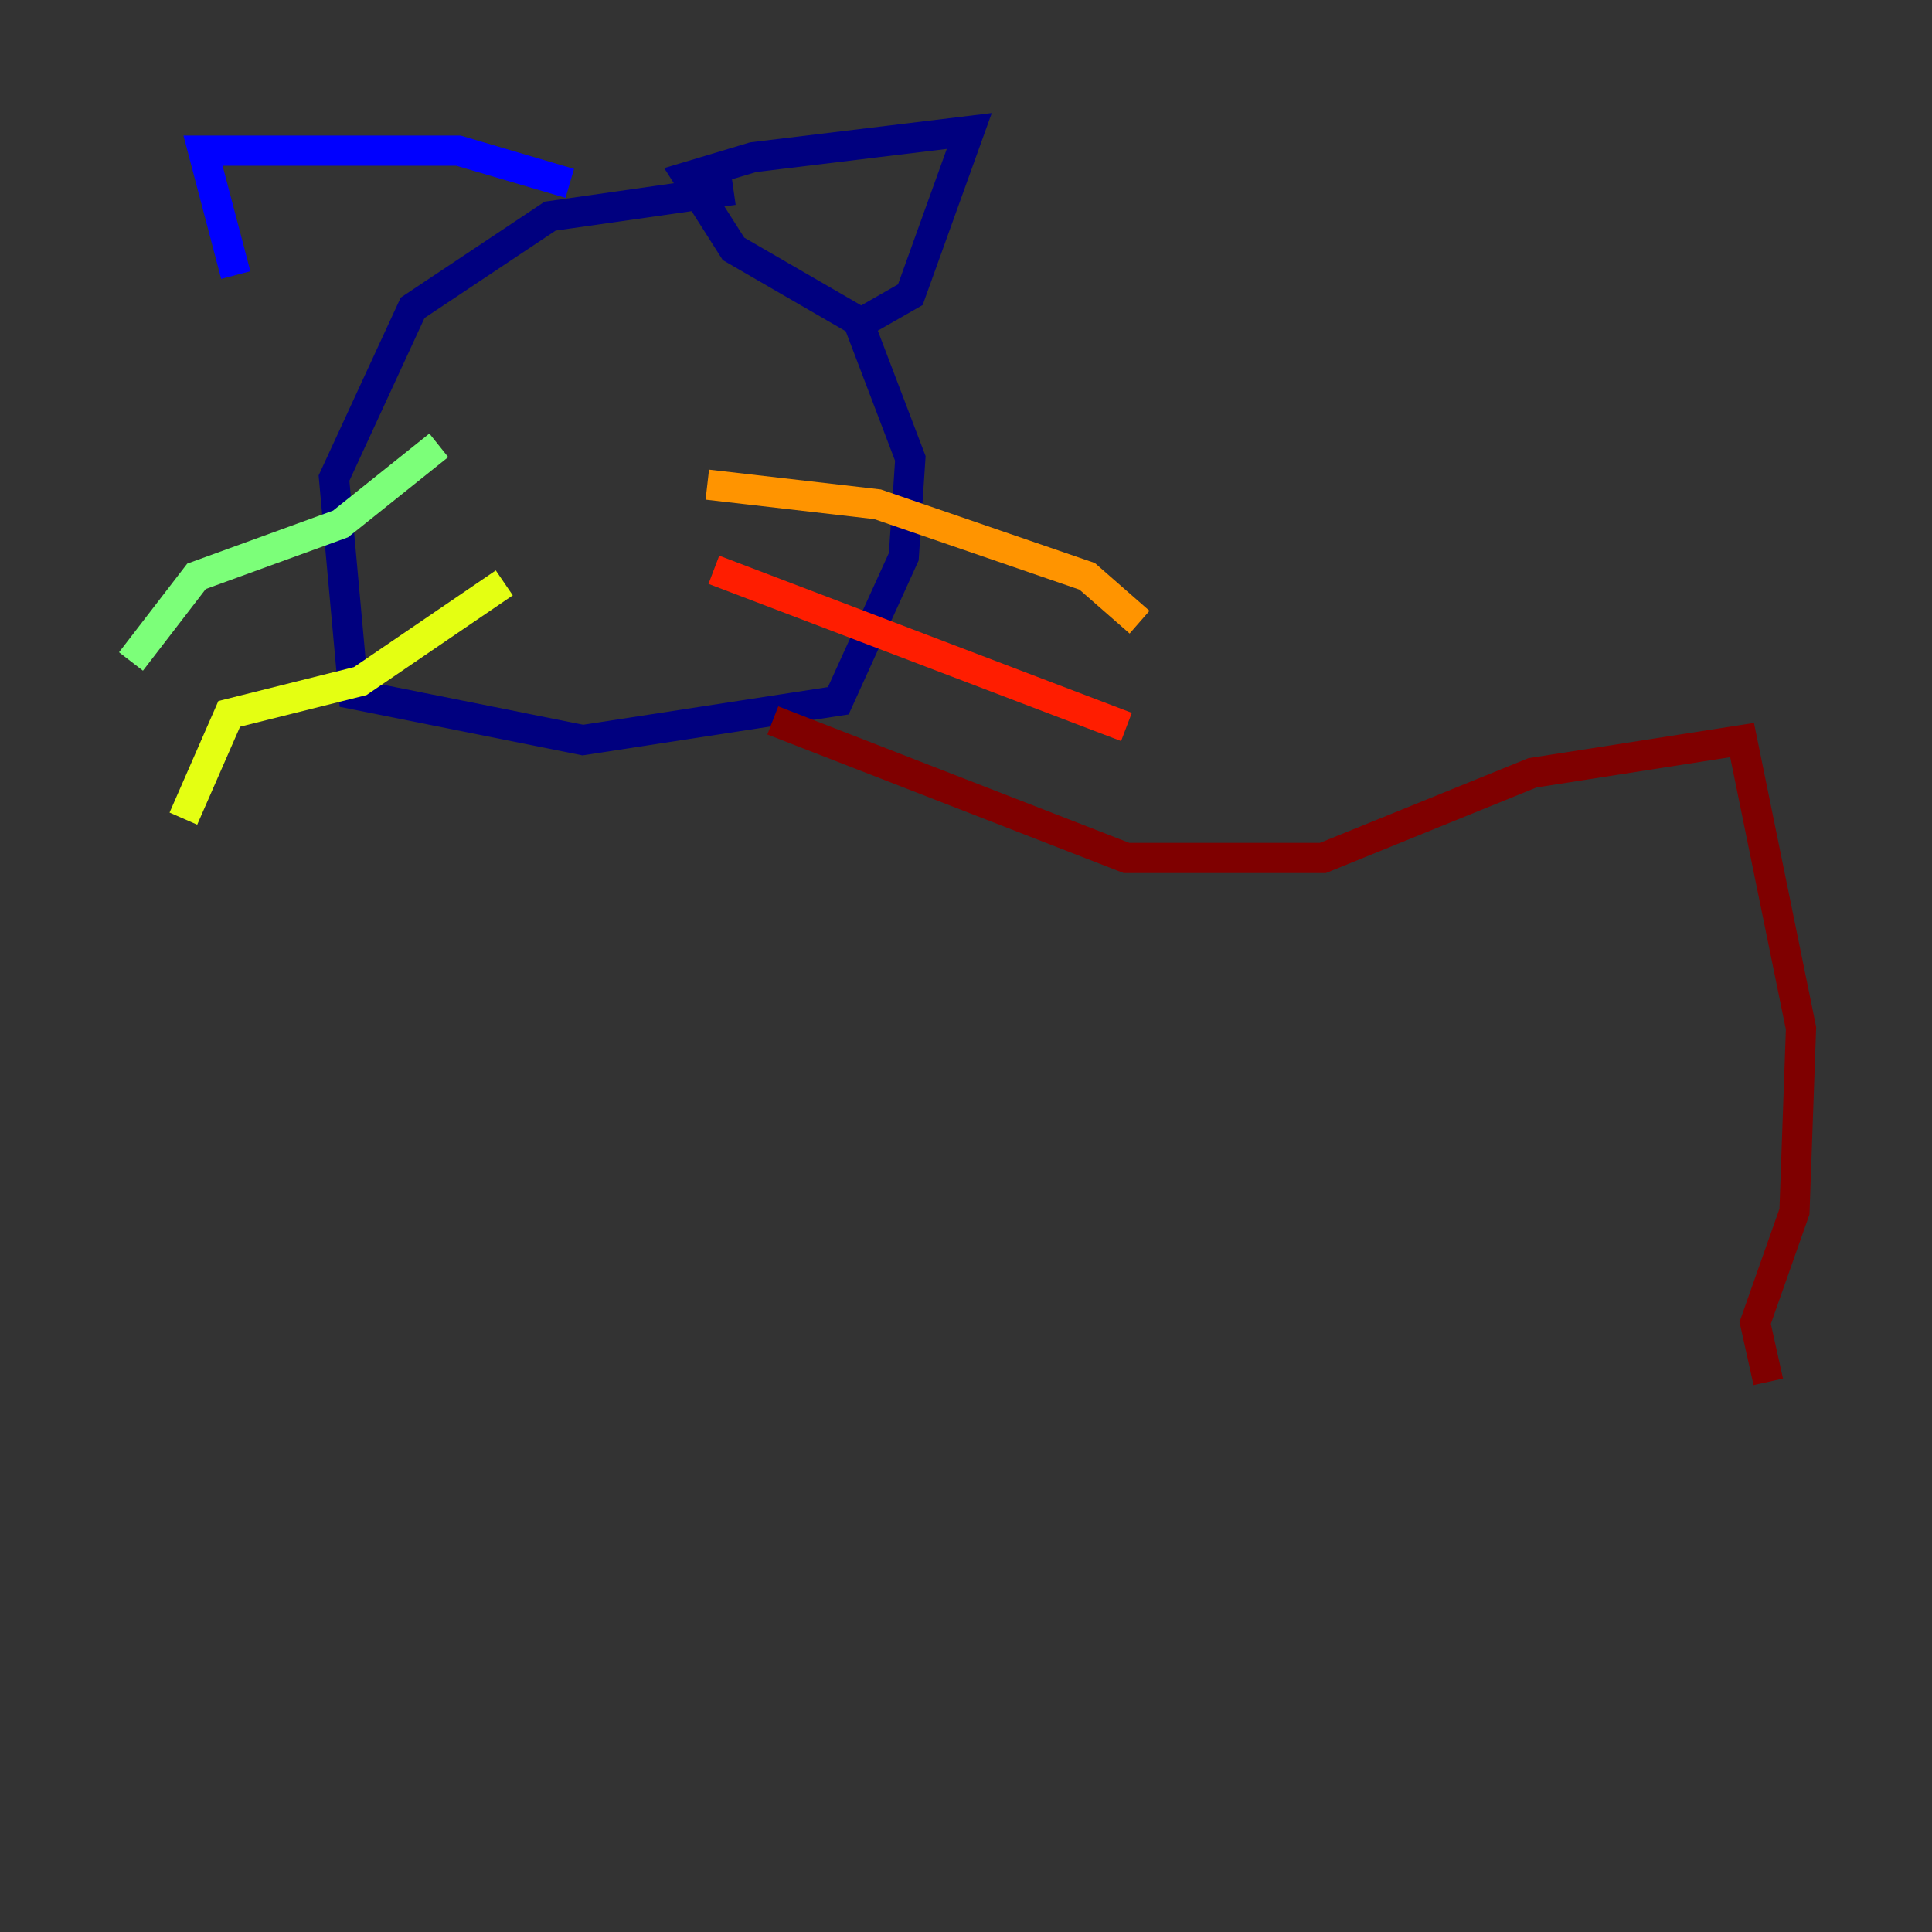<?xml version="1.0" encoding="utf-8" ?>
<svg baseProfile="tiny" height="128" version="1.2" viewBox="0,0,128,128" width="128" xmlns="http://www.w3.org/2000/svg" xmlns:ev="http://www.w3.org/2001/xml-events" xmlns:xlink="http://www.w3.org/1999/xlink"><rect x="0" y="0" width="128" height="128" fill="#333333" stroke="none"/><defs /><polyline fill="none" points="48.597,12.583 36.447,14.319 27.336,20.393 22.129,31.675 23.43,45.993 38.617,49.031 55.539,46.427 59.878,36.881 60.312,30.373 56.841,21.261 48.597,16.488 45.559,11.715 49.898,10.414 64.217,8.678 60.312,19.525 57.275,21.261" stroke="#00007f" stroke-width="2" /><polyline fill="none" points="37.749,12.149 30.373,9.98 13.451,9.98 15.62,18.224" stroke="#0000ff" stroke-width="2" /><polyline fill="none" points="21.261,21.261 21.261,21.261" stroke="#0080ff" stroke-width="2" /><polyline fill="none" points="25.166,27.336 25.166,27.336" stroke="#15ffe1" stroke-width="2" /><polyline fill="none" points="29.071,29.505 22.563,34.712 13.017,38.183 8.678,43.824" stroke="#7cff79" stroke-width="2" /><polyline fill="none" points="33.41,38.617 23.864,45.125 15.186,47.295 12.149,54.237" stroke="#e4ff12" stroke-width="2" /><polyline fill="none" points="46.861,32.108 58.142,33.41 72.027,38.183 75.498,41.22" stroke="#ff9400" stroke-width="2" /><polyline fill="none" points="47.295,37.749 74.63,48.163" stroke="#ff1d00" stroke-width="2" /><polyline fill="none" points="51.2,47.729 74.63,56.841 87.647,56.841 101.532,51.2 115.417,49.031 119.322,68.122 118.888,80.271 116.285,87.647 117.153,91.552" stroke="#7f0000" stroke-width="2" /></svg>